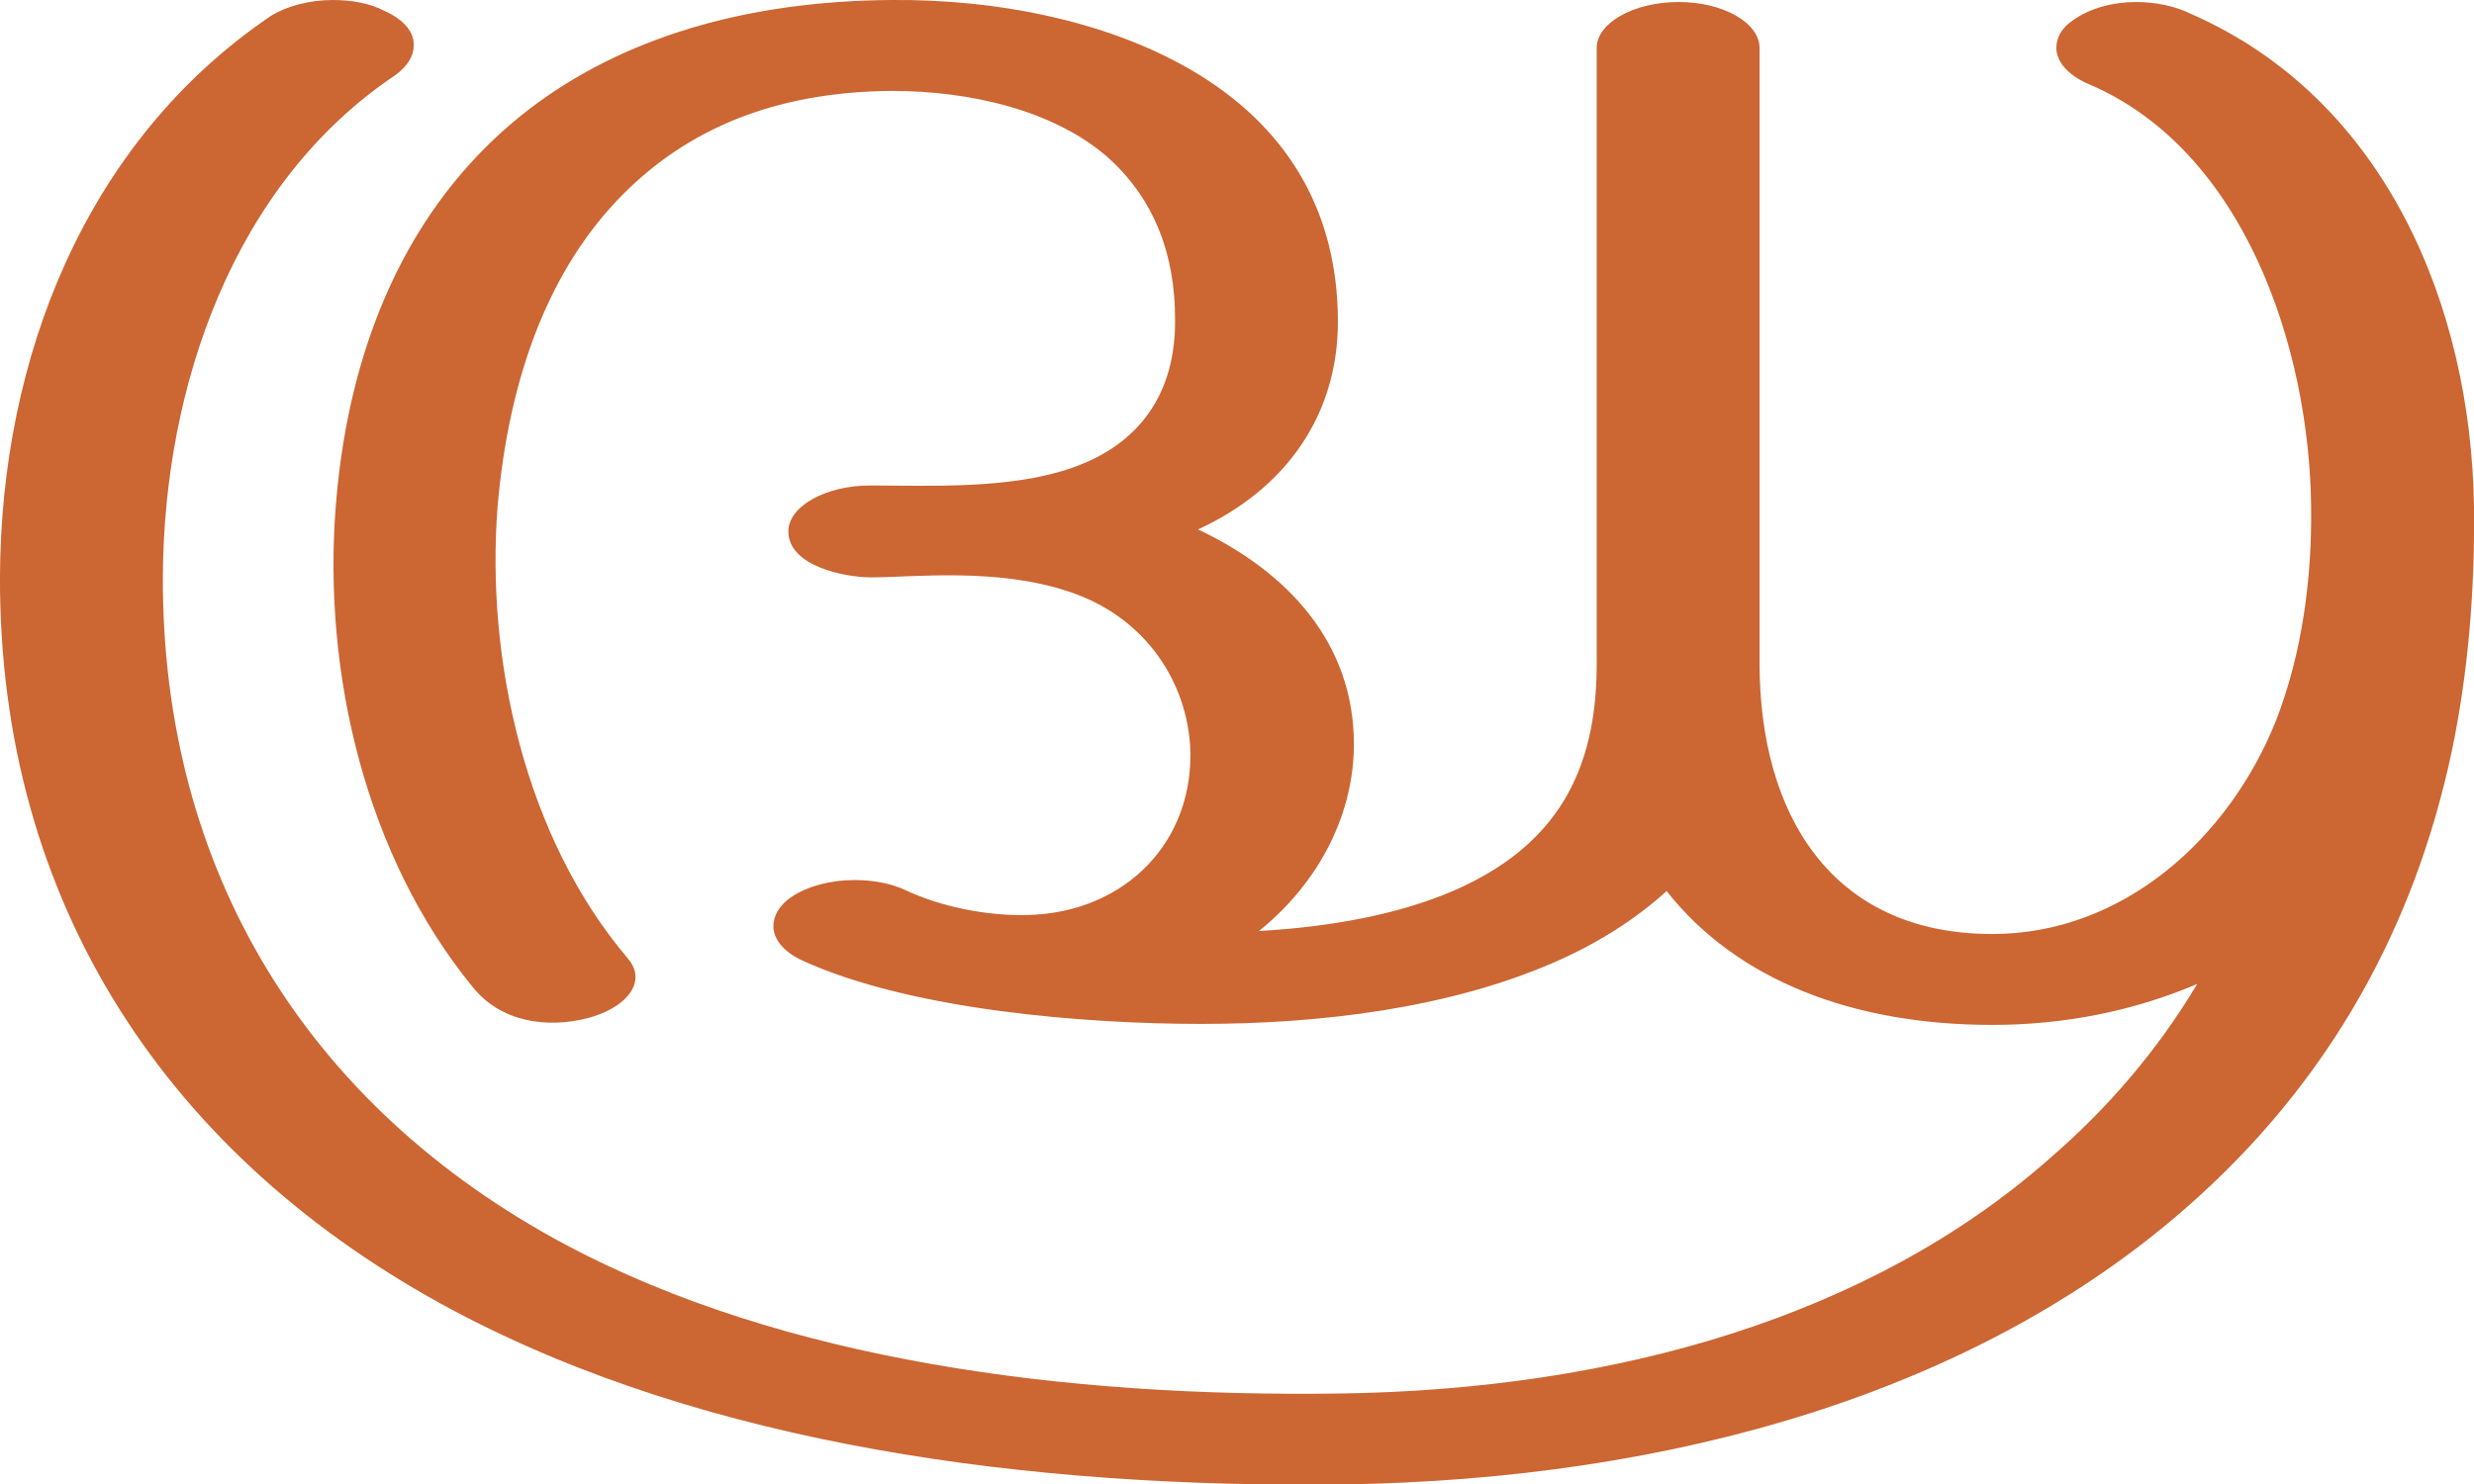 <?xml version="1.0" encoding="UTF-8"?>
<!DOCTYPE svg PUBLIC "-//W3C//DTD SVG 1.1//EN" "http://www.w3.org/Graphics/SVG/1.1/DTD/svg11.dtd">
<!-- Creator: CorelDRAW X8 -->
<svg xmlns="http://www.w3.org/2000/svg" xml:space="preserve" width="2476px" height="1486px" version="1.1" style="shape-rendering:geometricPrecision; text-rendering:geometricPrecision; image-rendering:optimizeQuality; fill-rule:evenodd; clip-rule:evenodd"
viewBox="0 0 2476 1486"
 xmlns:xlink="http://www.w3.org/1999/xlink">
 <defs>
  <style type="text/css">
   <![CDATA[
    .fil0 {fill:#CC6633;fill-rule:nonzero}
   ]]>
  </style>
 </defs>
 <g id="Layer_x0020_1">
  <path class="fil0" d="M804 962c-20,-9 -30,-22 -30,-35 0,-10 6,-21 18,-29 16,-11 40,-17 63,-17 18,0 36,3 51,10 36,17 82,26 122,25 98,-2 169,-74 163,-171 -5,-67 -48,-129 -122,-153 -72,-24 -156,-14 -197,-14 -26,0 -83,-11 -83,-46 0,-25 37,-46 82,-46 59,0 138,4 200,-17 71,-24 106,-77 105,-150 0,-63 -20,-120 -69,-163 -53,-45 -134,-65 -215,-65 -118,1 -204,39 -268,103 -75,75 -115,185 -126,313 -12,154 28,332 130,452 5,6 8,12 8,19 0,17 -18,33 -47,41 -42,11 -88,4 -116,-31 -107,-131 -150,-314 -137,-481 14,-178 83,-313 194,-398 93,-71 216,-108 362,-109 105,-1 222,21 310,76 91,57 136,140 137,243 1,97 -53,171 -140,211 89,42 156,113 156,215 0,68 -33,137 -95,187 70,-4 138,-16 194,-40 104,-45 144,-120 144,-227l0 -617c0,-25 37,-46 82,-46 45,0 81,21 81,46l0 616c0,150 71,271 233,271 131,0 237,-96 284,-214 26,-67 36,-142 35,-215 -2,-158 -67,-356 -223,-422 -21,-9 -32,-23 -32,-36 0,-10 5,-20 17,-28 17,-12 40,-18 63,-18 19,0 39,4 55,12 194,85 280,292 283,493 1,85 -6,167 -22,244 -37,175 -121,331 -266,458 -211,185 -514,272 -843,277 -314,4 -637,-39 -891,-174 -287,-153 -455,-409 -454,-735 1,-218 85,-435 271,-561 16,-10 39,-16 62,-16 18,0 37,3 52,11 20,9 30,22 29,35 0,10 -6,20 -18,29 -163,109 -232,313 -233,502 -1,293 143,530 403,669 218,116 500,153 776,149 275,-4 530,-77 709,-235 58,-50 108,-108 148,-175 -63,27 -133,41 -205,41 -140,0 -256,-45 -326,-134 -32,29 -70,53 -114,72 -104,45 -231,61 -352,61 -117,0 -290,-14 -398,-63z"/>
 </g>
</svg>
